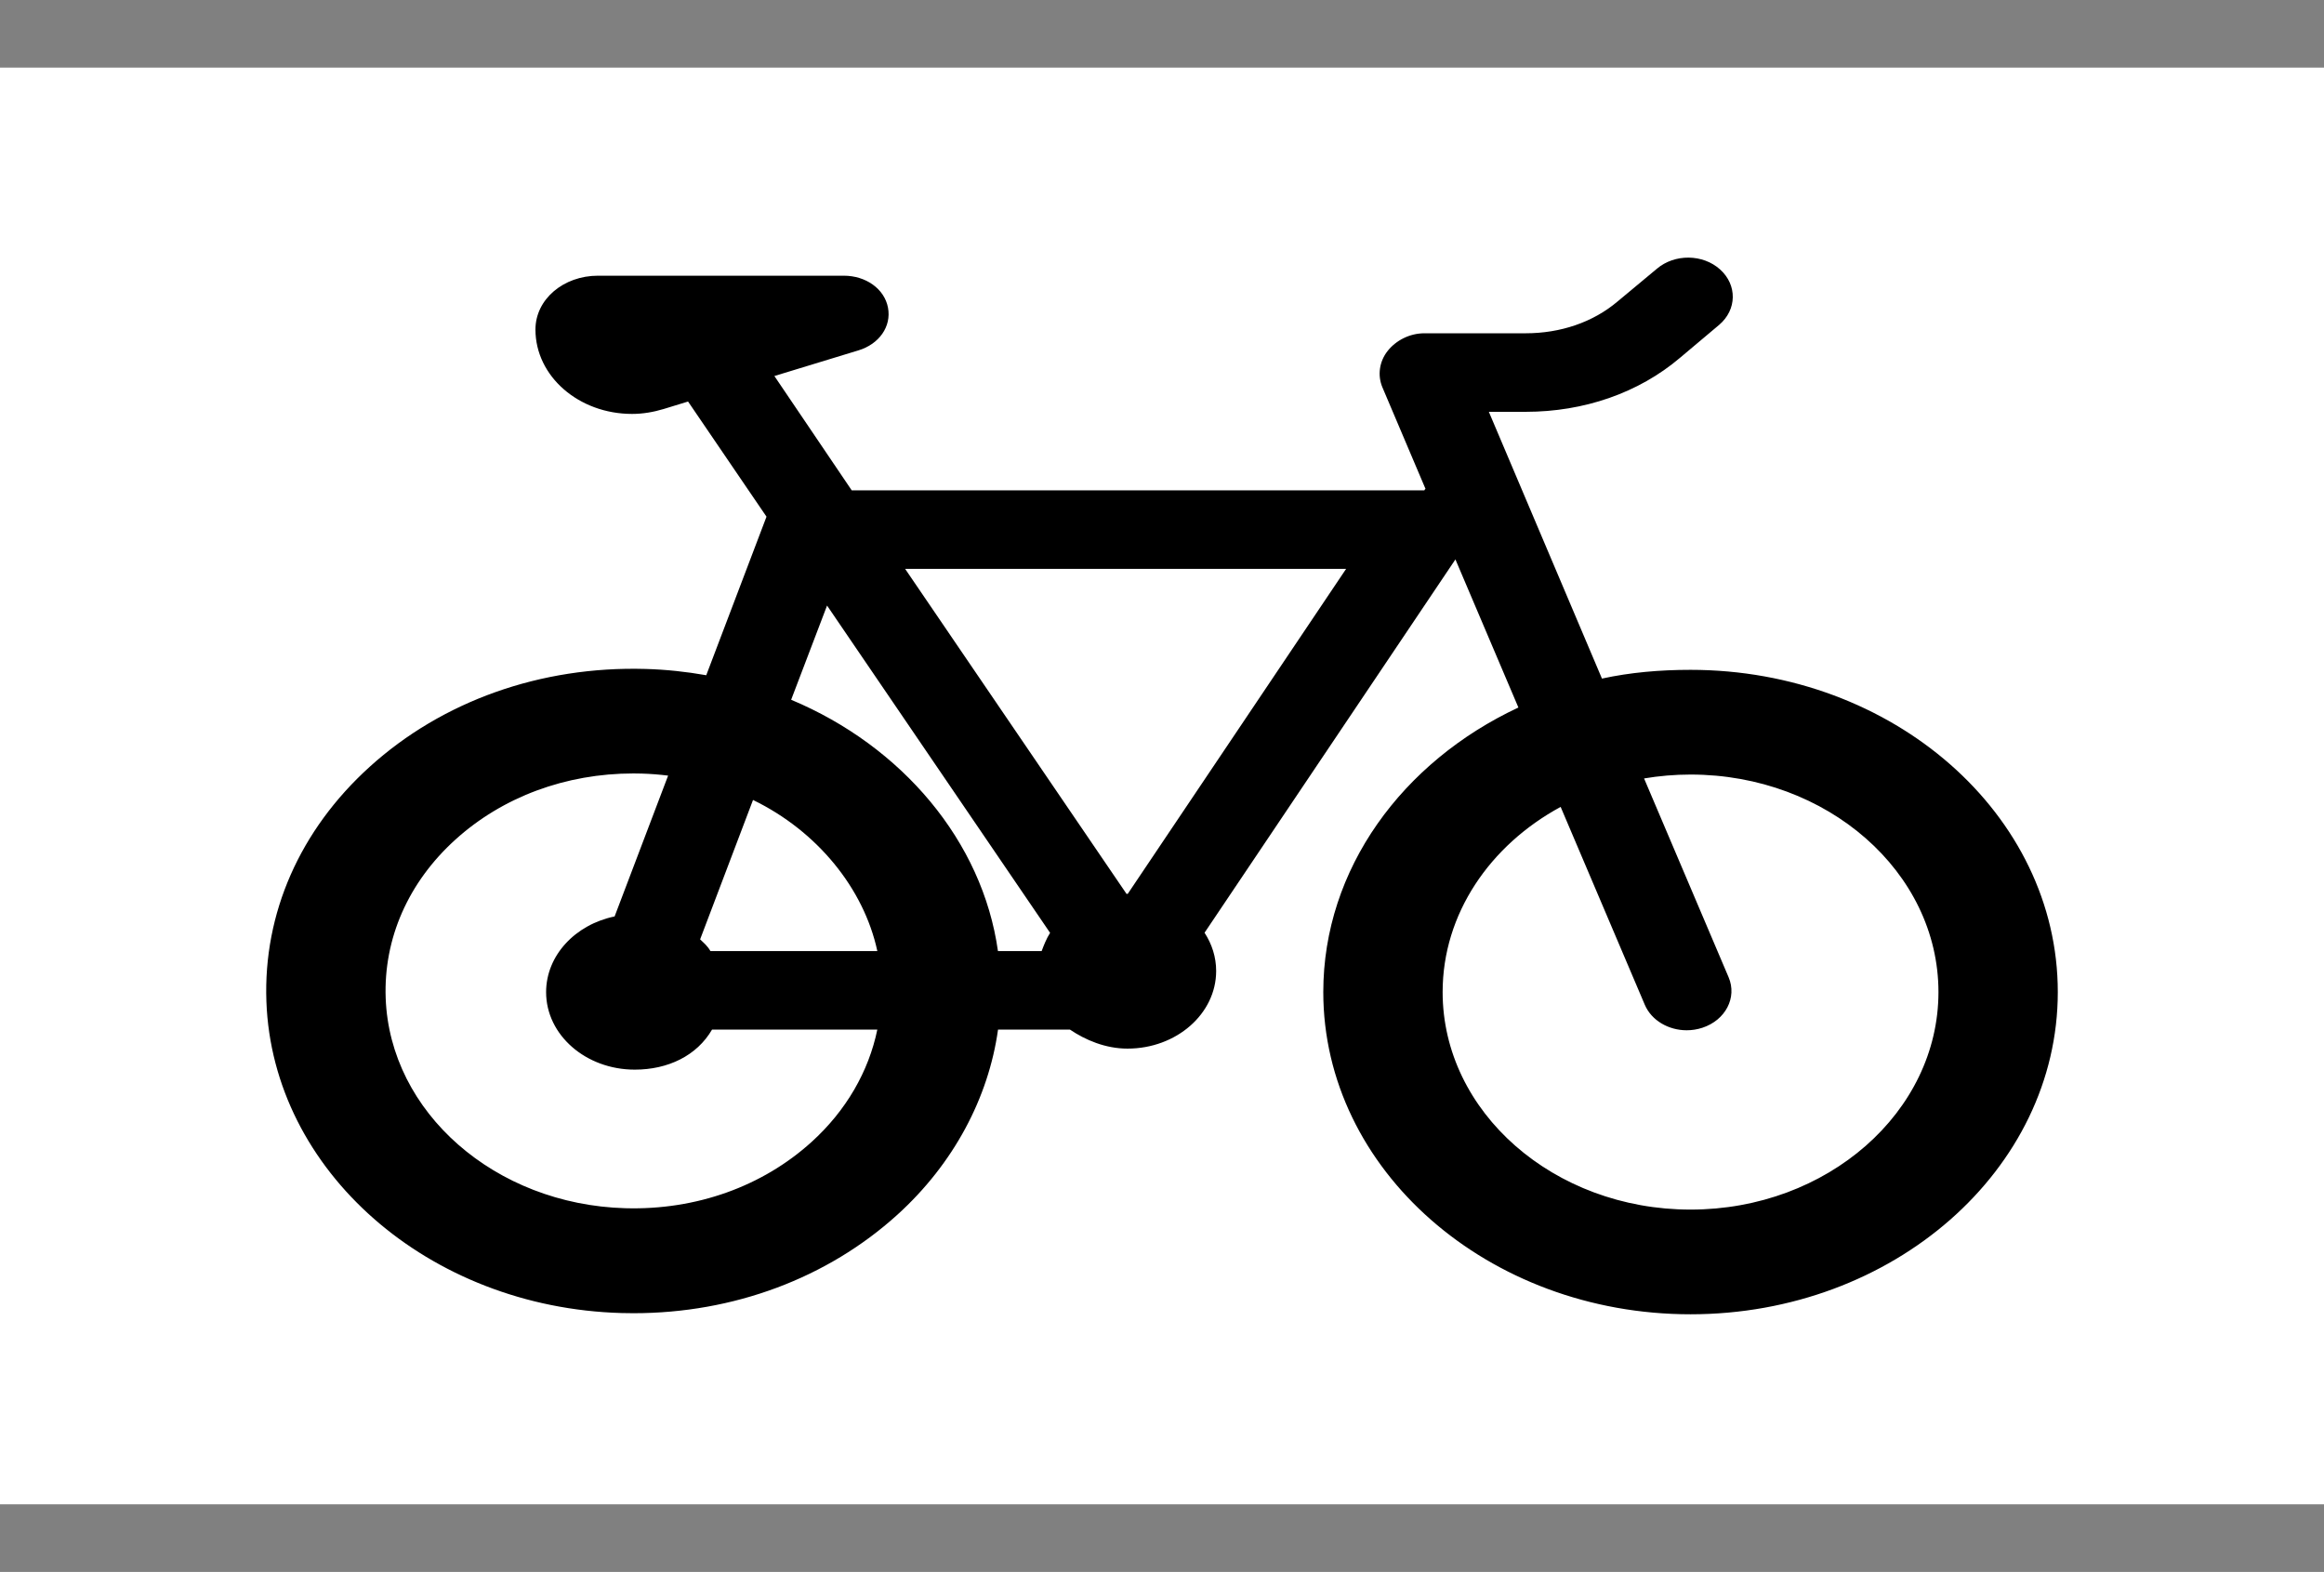 <svg width="275" height="186" viewBox="0 0 275 186" fill="none" xmlns="http://www.w3.org/2000/svg">
<rect x="0" y="0" width="275" height="186" fill="#808080" stroke="none"/>
<rect width="275" height="170" transform="translate(0 8)" fill="white"/>
<g clip-path="url(#clip0_15_19)">
<path d="M200.043 79.26C196.429 79.26 192.919 79.562 189.56 80.295L176.176 48.729H180.537C187.4 48.729 193.891 46.513 198.815 42.321L203.434 38.435C205.533 36.647 205.582 33.73 203.545 31.888C201.508 30.046 198.156 30.015 196.057 31.802L191.439 35.646C188.502 38.147 184.63 39.436 180.538 39.436H168.549C166.814 39.436 165.188 40.276 164.199 41.527C163.21 42.778 162.981 44.422 163.588 45.848L168.682 57.849C168.649 57.848 168.616 57.936 168.584 57.936C168.572 57.936 168.561 58.021 168.549 58.021H100.785L91.633 44.493L101.573 41.461C104.021 40.723 105.502 38.642 105.076 36.402C104.65 34.163 102.442 32.623 99.853 32.623H70.756C66.678 32.623 63.36 35.414 63.36 38.992C63.36 44.53 68.49 48.978 74.795 48.978C76.059 48.978 77.312 48.763 78.521 48.399L81.418 47.511L90.7 61.138L83.571 79.898C81.233 79.484 78.831 79.223 76.374 79.154C63.955 78.806 52.329 82.957 43.74 90.737C35.483 98.217 31.143 108.078 31.523 118.504C32.251 138.536 50.708 154.728 73.541 155.368C74.016 155.381 74.487 155.388 74.958 155.388C86.828 155.388 97.915 151.227 106.176 143.745C112.858 137.691 116.972 129.881 118.098 121.828H126.607C128.441 123.067 130.816 124.079 133.412 124.079C139.2 124.079 143.908 119.968 143.908 114.89C143.908 113.242 143.405 111.707 142.536 110.366L172.221 66.194L179.673 83.718C165.95 90.135 156.585 102.818 156.585 117.386C156.585 138.41 176.08 155.515 200.043 155.515C224.006 155.515 243.5 138.411 243.5 117.387C243.5 96.364 224.006 79.26 200.043 79.26ZM159.285 67.314L133.439 105.778C133.429 105.778 133.421 105.74 133.412 105.74C133.382 105.74 133.353 105.799 133.323 105.8L107.105 67.314L159.285 67.314ZM97.866 71.655L124.257 110.381C123.821 111.064 123.489 111.917 123.26 112.536H118.088C116.258 99.527 106.745 88.301 93.617 82.8L97.866 71.655ZM84.065 112.536C83.71 111.917 83.302 111.591 82.845 111.153L89.105 94.658C96.674 98.329 102.211 105.102 103.815 112.536H84.065ZM96.032 135.125C90.232 140.379 82.397 143.204 73.992 142.965C58.584 142.534 46.129 131.617 45.638 118.098C45.382 111.055 48.31 104.4 53.884 99.352C59.461 94.3 66.944 91.52 74.957 91.52C75.278 91.52 75.6 91.526 75.924 91.535C76.984 91.565 78.028 91.65 79.058 91.776L72.727 108.44C68.089 109.392 64.621 113.043 64.621 117.398C64.621 122.476 69.329 126.567 75.115 126.567C79.035 126.567 82.455 124.926 84.257 121.828H103.814C102.79 126.784 100.129 131.414 96.032 135.125ZM200.043 143.127C183.867 143.127 170.707 131.58 170.707 117.388C170.707 108.138 176.3 100.016 184.672 95.478L194.627 118.885C195.421 120.754 197.441 121.908 199.588 121.908C200.203 121.908 200.829 121.814 201.439 121.613C204.179 120.717 205.572 118.04 204.548 115.637L194.544 92.11C196.326 91.812 198.163 91.65 200.043 91.65C216.219 91.65 229.378 103.197 229.378 117.388C229.378 131.58 216.219 143.127 200.043 143.127Z" fill="black"/>
</g>
<defs>
<clipPath id="clip0_15_19">
<rect width="212" height="186" fill="white" transform="translate(31.5)"/>
</clipPath>
</defs>
</svg>
